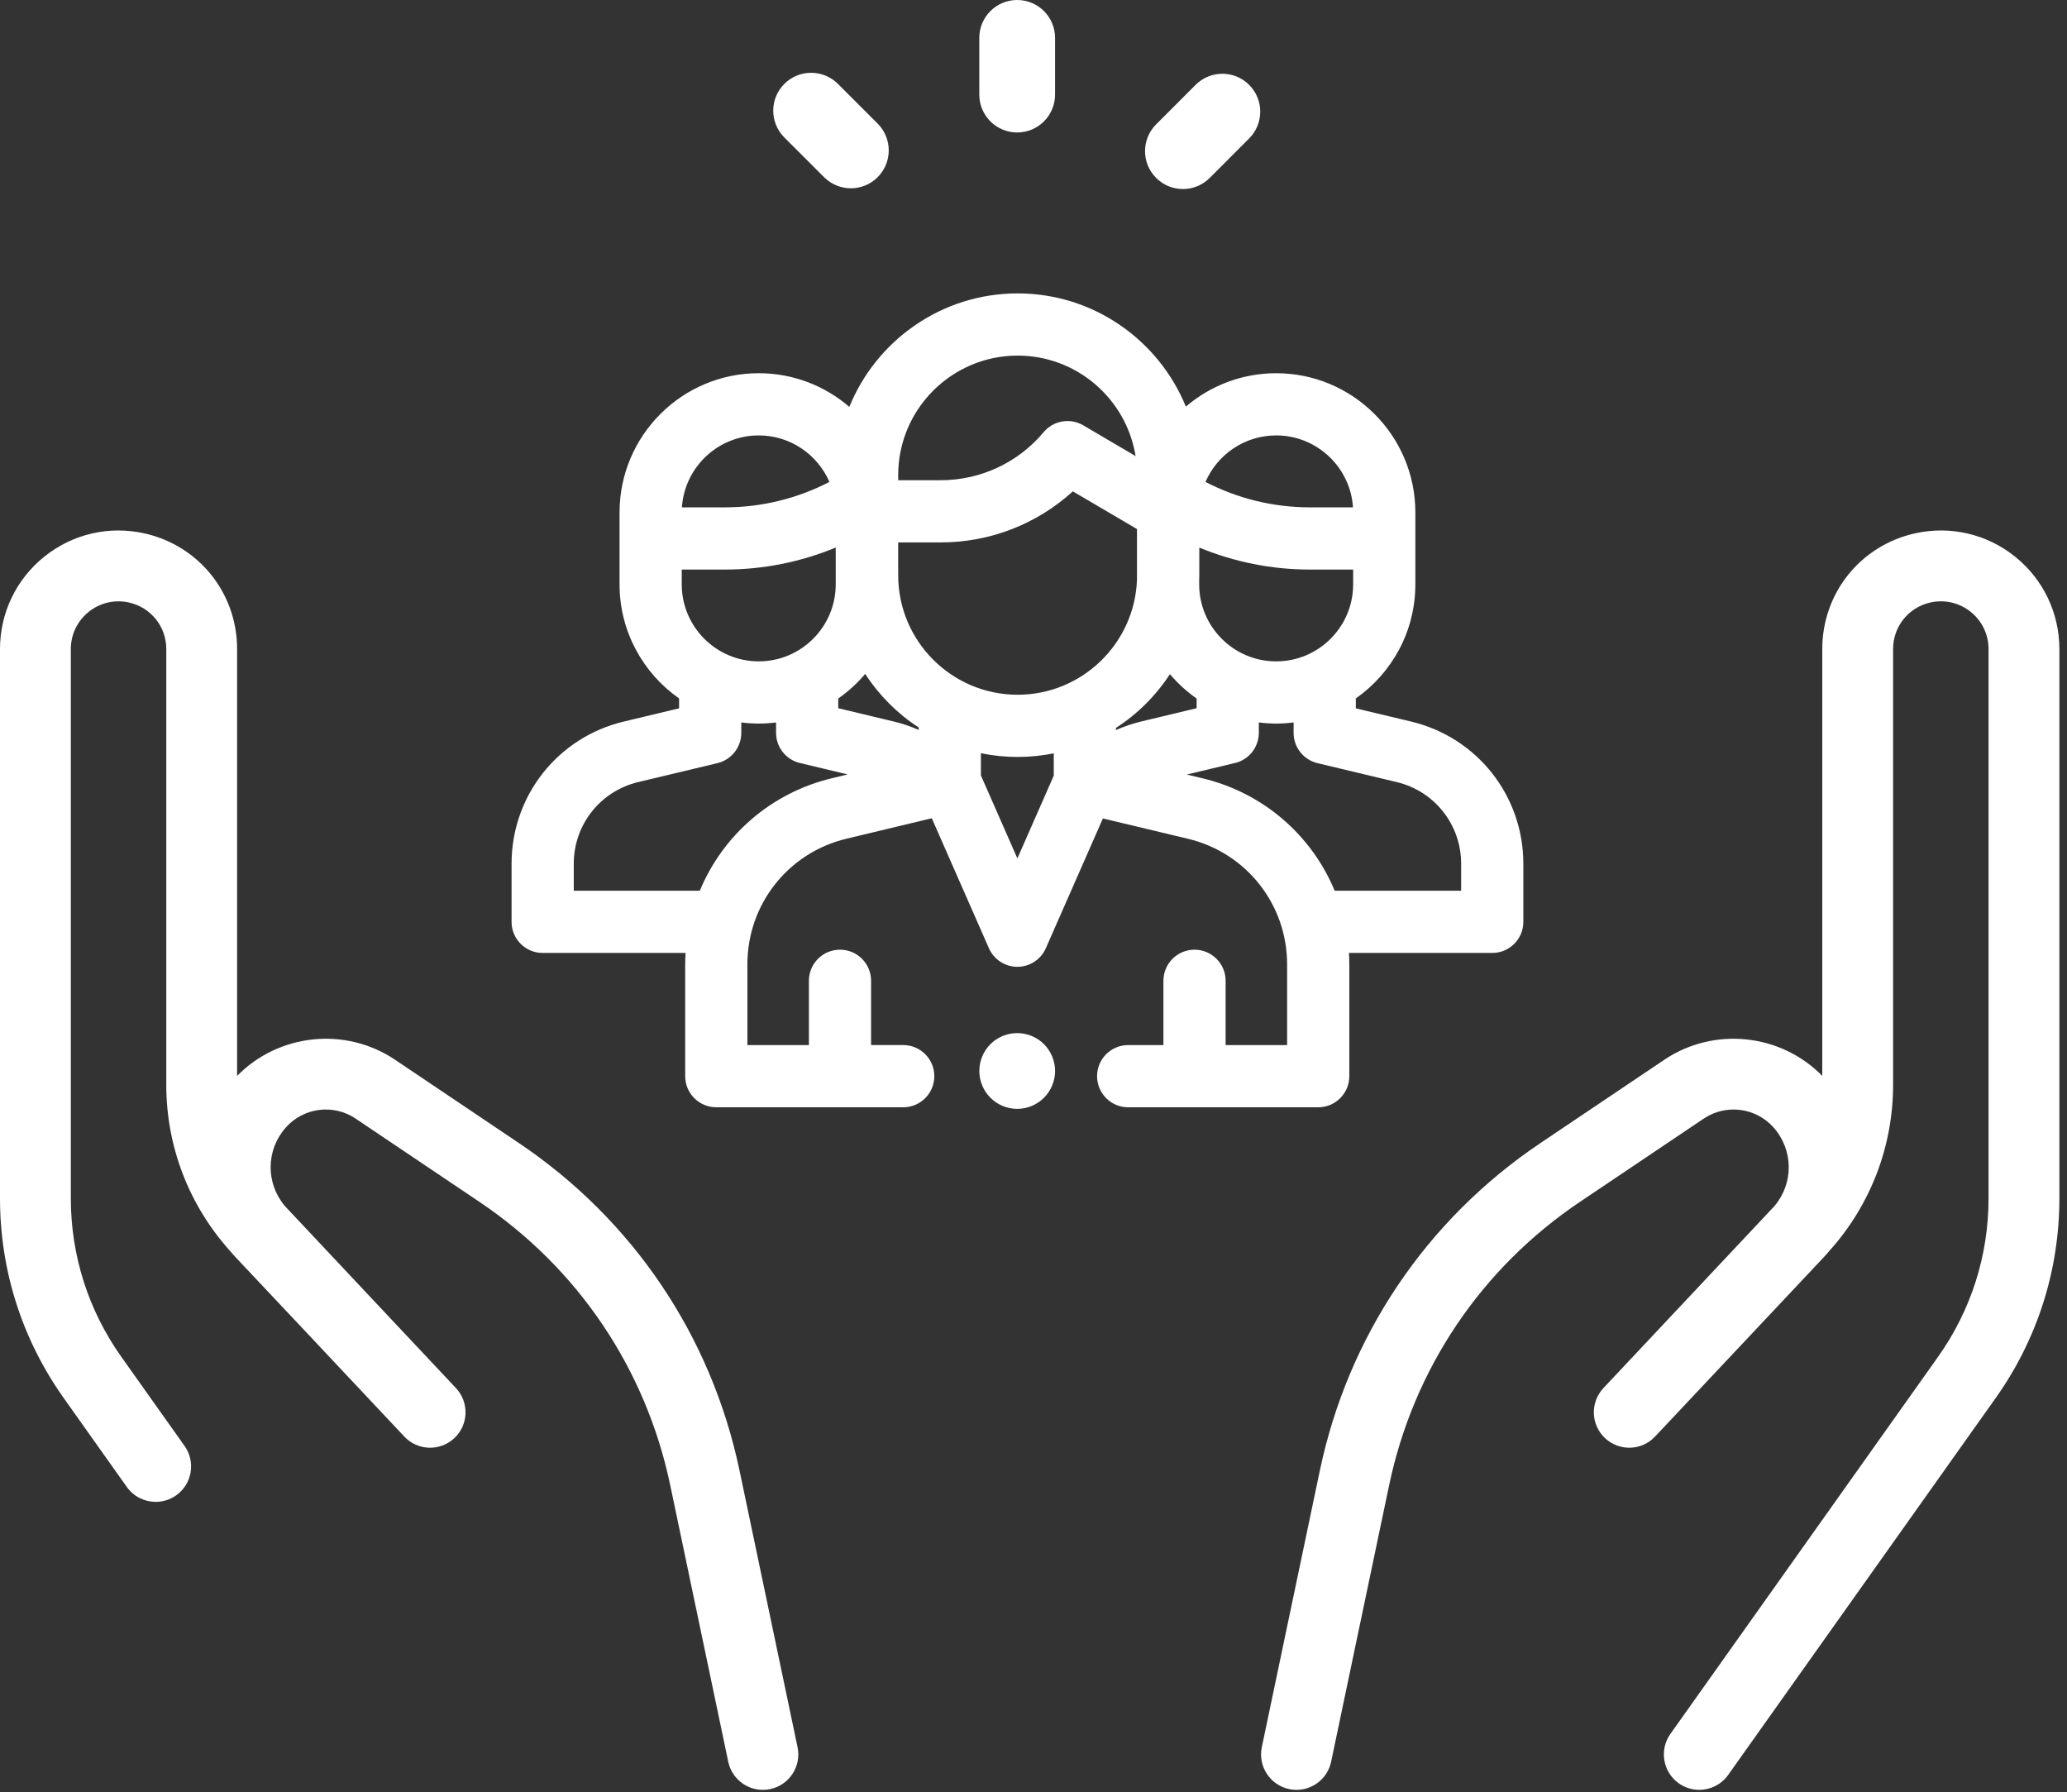 <svg width="218" height="189" viewBox="0 0 218 189" fill="none" xmlns="http://www.w3.org/2000/svg">
<rect x="0" y="0" width="218" height="189" fill="#333333" stroke="none"/>
<path d="M84.115 184.234L77.996 155.068C75.02 140.885 66.758 128.622 54.733 120.536L41.667 111.75C36.428 108.228 29.386 108.986 25.007 113.451V68.445C25.007 62.538 20.979 57.519 15.213 56.239C11.491 55.412 7.652 56.307 4.678 58.693C1.705 61.078 0 64.633 0 68.445V126.358C0 133.945 2.322 141.225 6.714 147.412L13.374 156.795C14.103 157.821 15.254 158.368 16.423 158.368C17.171 158.368 17.926 158.144 18.582 157.679C20.264 156.484 20.66 154.153 19.466 152.471L12.805 143.088C9.315 138.172 7.47 132.386 7.47 126.357V68.445C7.47 66.911 8.157 65.48 9.353 64.519C10.55 63.559 12.095 63.198 13.594 63.531C15.915 64.046 17.537 66.067 17.537 68.445V114.392C17.537 120.896 19.927 127.093 24.268 131.914C24.454 132.137 24.645 132.358 24.847 132.572C27.327 135.2 30.244 138.297 32.99 141.217L36.836 145.309C36.848 145.322 36.861 145.334 36.874 145.346C40.164 148.845 42.59 151.428 42.64 151.482C44.052 152.985 46.416 153.06 47.92 151.648C49.424 150.236 49.498 147.872 48.085 146.368C48.017 146.296 43.645 141.64 38.652 136.333L30.088 127.219C30.066 127.195 30.047 127.171 30.025 127.148C28.017 124.746 28.042 121.264 30.147 118.888C32.009 116.787 35.17 116.383 37.499 117.949L50.564 126.735C60.966 133.729 68.111 144.336 70.685 156.602L76.805 185.769C77.174 187.529 78.727 188.737 80.456 188.737C80.71 188.737 80.968 188.711 81.227 188.657C83.246 188.233 84.539 186.253 84.115 184.234Z" fill="white"/>
<path d="M212.517 58.692C209.544 56.307 205.703 55.413 201.983 56.238C196.216 57.517 192.189 62.537 192.189 68.444V113.45C187.81 108.985 180.767 108.227 175.528 111.75L162.463 120.535C150.437 128.62 142.176 140.884 139.2 155.067L133.08 184.234C132.657 186.253 133.95 188.232 135.969 188.656C136.227 188.71 136.486 188.736 136.739 188.736C138.469 188.736 140.022 187.528 140.391 185.767L146.51 156.601C149.084 144.335 156.229 133.727 166.631 126.734L179.696 117.949C182.025 116.382 185.186 116.786 187.049 118.887C189.151 121.26 189.179 124.737 187.179 127.138C187.155 127.165 187.132 127.191 187.108 127.218C187.108 127.218 169.178 146.296 169.11 146.368C167.698 147.871 167.773 150.235 169.276 151.647C170.78 153.059 173.143 152.985 174.555 151.481C174.606 151.427 189.868 135.2 192.349 132.571C192.551 132.357 192.742 132.137 192.928 131.914C197.269 127.092 199.659 120.896 199.659 114.391V68.444C199.659 66.066 201.28 64.045 203.602 63.53C205.101 63.198 206.646 63.558 207.843 64.518C209.04 65.478 209.726 66.909 209.726 68.444V126.357C209.726 132.386 207.881 138.171 204.391 143.087L176.173 182.838C174.979 184.52 175.374 186.852 177.056 188.046C177.713 188.512 178.467 188.736 179.215 188.736C180.384 188.736 181.535 188.188 182.264 187.163L210.482 147.412C214.874 141.225 217.196 133.944 217.196 126.357V68.444C217.195 64.632 215.49 61.078 212.517 58.692Z" fill="white"/>
<path d="M148.829 76.088L142.994 74.694V73.648C146.786 70.991 149.273 66.592 149.273 61.62V54.034C149.273 45.94 142.688 39.355 134.594 39.355C130.961 39.355 127.635 40.684 125.07 42.877C122.213 35.882 115.339 30.938 107.328 30.938C99.308 30.938 92.427 35.894 89.576 42.904C87.007 40.694 83.669 39.354 80.021 39.354C71.927 39.354 65.342 45.939 65.342 54.034V54.538V61.62C65.342 66.591 67.829 70.99 71.621 73.647V74.693L65.786 76.087C58.819 77.752 53.953 83.917 53.953 91.08V97.206C53.953 99.017 55.422 100.486 57.233 100.486H72.305C72.281 100.883 72.265 101.283 72.265 101.686V113.48C72.265 115.291 73.734 116.76 75.545 116.76H95.26C97.071 116.76 98.54 115.291 98.54 113.48C98.54 111.669 97.071 110.2 95.26 110.2H91.871V103.422C91.871 101.611 90.403 100.142 88.592 100.142C86.781 100.142 85.312 101.611 85.312 103.422V110.201H78.825V101.687C78.825 95.361 83.122 89.914 89.273 88.44L98.273 86.283L104.297 99.987C104.82 101.178 105.999 101.947 107.299 101.947H107.299C108.6 101.947 109.778 101.178 110.302 99.987L116.319 86.303L125.291 88.447C131.448 89.918 135.748 95.366 135.748 101.696V110.201H129.262V103.422C129.262 101.611 127.793 100.142 125.982 100.142C124.171 100.142 122.702 101.611 122.702 103.422V110.201H118.985C117.174 110.201 115.705 111.669 115.705 113.481C115.705 115.292 117.174 116.761 118.985 116.761H139.028C140.839 116.761 142.308 115.292 142.308 113.481V101.696C142.308 101.29 142.292 100.887 142.268 100.486H157.382C159.194 100.486 160.662 99.018 160.662 97.206V91.081C160.662 83.918 155.796 77.752 148.829 76.088ZM134.594 45.914C138.891 45.914 142.419 49.27 142.696 53.498H138.136C134.302 53.498 130.53 52.575 127.139 50.818C128.386 47.935 131.258 45.914 134.594 45.914ZM126.474 61.141C126.478 60.981 126.486 60.822 126.486 60.661V57.74C130.166 59.263 134.124 60.058 138.136 60.058H142.713V61.62C142.713 66.097 139.071 69.74 134.594 69.74C130.116 69.74 126.474 66.097 126.474 61.62V61.141ZM94.73 50.095C94.73 43.149 100.381 37.497 107.328 37.497C113.594 37.497 118.805 42.095 119.767 48.093L114.246 44.849C112.865 44.038 111.099 44.342 110.07 45.571C107.372 48.791 103.415 50.638 99.213 50.638H94.73V50.095ZM80.022 45.914C83.357 45.914 86.229 47.936 87.477 50.817C84.085 52.575 80.313 53.498 76.48 53.498H71.92C72.197 49.27 75.725 45.914 80.022 45.914ZM71.902 60.057H76.48C80.495 60.057 84.457 59.261 88.141 57.735V61.619C88.141 66.096 84.499 69.739 80.022 69.739C75.544 69.739 71.902 66.097 71.902 61.62V60.057ZM87.745 82.06C81.292 83.606 76.22 88.105 73.807 93.926H60.513V91.081C60.513 86.966 63.308 83.424 67.31 82.468L75.663 80.472C77.14 80.12 78.181 78.8 78.181 77.282V76.18C78.785 76.255 79.398 76.299 80.022 76.299C80.641 76.299 81.25 76.256 81.849 76.181V77.117C81.846 77.166 81.845 77.215 81.845 77.263C81.844 78.34 82.373 79.394 83.345 80.022C83.711 80.259 84.106 80.413 84.51 80.49L89.403 81.663L87.745 82.06ZM96.893 76.969C96.051 76.597 95.172 76.3 94.267 76.083L88.408 74.679V73.657C89.465 72.918 90.421 72.045 91.251 71.06C92.715 73.317 94.64 75.246 96.893 76.716V76.969ZM111.138 81.788L107.3 90.517L103.453 81.765V79.425C104.705 79.683 106.001 79.819 107.328 79.819C108.633 79.819 109.906 79.687 111.138 79.437V81.788ZM107.328 73.259C100.381 73.26 94.73 67.608 94.73 60.661V57.197H99.213C104.415 57.197 109.36 55.263 113.15 51.813L119.914 55.787V61.141C119.661 67.866 114.114 73.259 107.328 73.259ZM117.698 76.979V76.757C119.97 75.288 121.911 73.354 123.388 71.088C124.211 72.061 125.159 72.925 126.206 73.657V74.679L120.347 76.083C119.434 76.302 118.548 76.603 117.698 76.979ZM154.102 93.926H140.763C138.347 88.105 133.272 83.609 126.815 82.067L125.169 81.673L130.087 80.495C130.497 80.418 130.899 80.262 131.27 80.022C132.24 79.395 132.767 78.341 132.767 77.264C132.767 77.239 132.767 77.213 132.766 77.187V76.181C133.365 76.256 133.974 76.299 134.593 76.299C135.216 76.299 135.83 76.255 136.433 76.18V77.282C136.433 78.8 137.475 80.12 138.951 80.472L147.304 82.468C151.307 83.424 154.102 86.966 154.102 91.081V93.926Z" fill="white"/>
<path d="M110.106 110.104C109.359 109.361 108.332 108.938 107.282 108.938C106.226 108.938 105.2 109.361 104.457 110.104C103.71 110.851 103.286 111.878 103.286 112.933C103.286 113.984 103.71 115.011 104.457 115.758C105.2 116.501 106.227 116.928 107.282 116.928C108.332 116.928 109.359 116.501 110.106 115.758C110.849 115.011 111.277 113.984 111.277 112.933C111.277 111.878 110.849 110.851 110.106 110.104Z" fill="white"/>
<path d="M107.279 0C105.072 0 103.283 1.789 103.283 3.995V9.974C103.283 12.18 105.072 13.969 107.279 13.969C109.485 13.969 111.274 12.18 111.274 9.974V3.995C111.274 1.789 109.485 0 107.279 0Z" fill="white"/>
<path d="M92.562 13.032L88.371 8.845C86.809 7.285 84.28 7.286 82.72 8.847C81.16 10.408 81.162 12.938 82.723 14.498L86.915 18.685C87.695 19.464 88.716 19.854 89.738 19.854C90.761 19.854 91.784 19.463 92.564 18.682C94.124 17.121 94.123 14.591 92.562 13.032Z" fill="white"/>
<path d="M131.742 8.948C130.181 7.389 127.651 7.39 126.092 8.951L121.933 13.114C120.374 14.675 120.375 17.205 121.936 18.764C122.716 19.544 123.738 19.933 124.76 19.933C125.783 19.933 126.806 19.542 127.586 18.761L131.745 14.598C133.304 13.037 133.303 10.508 131.742 8.948Z" fill="white"/>
</svg>
